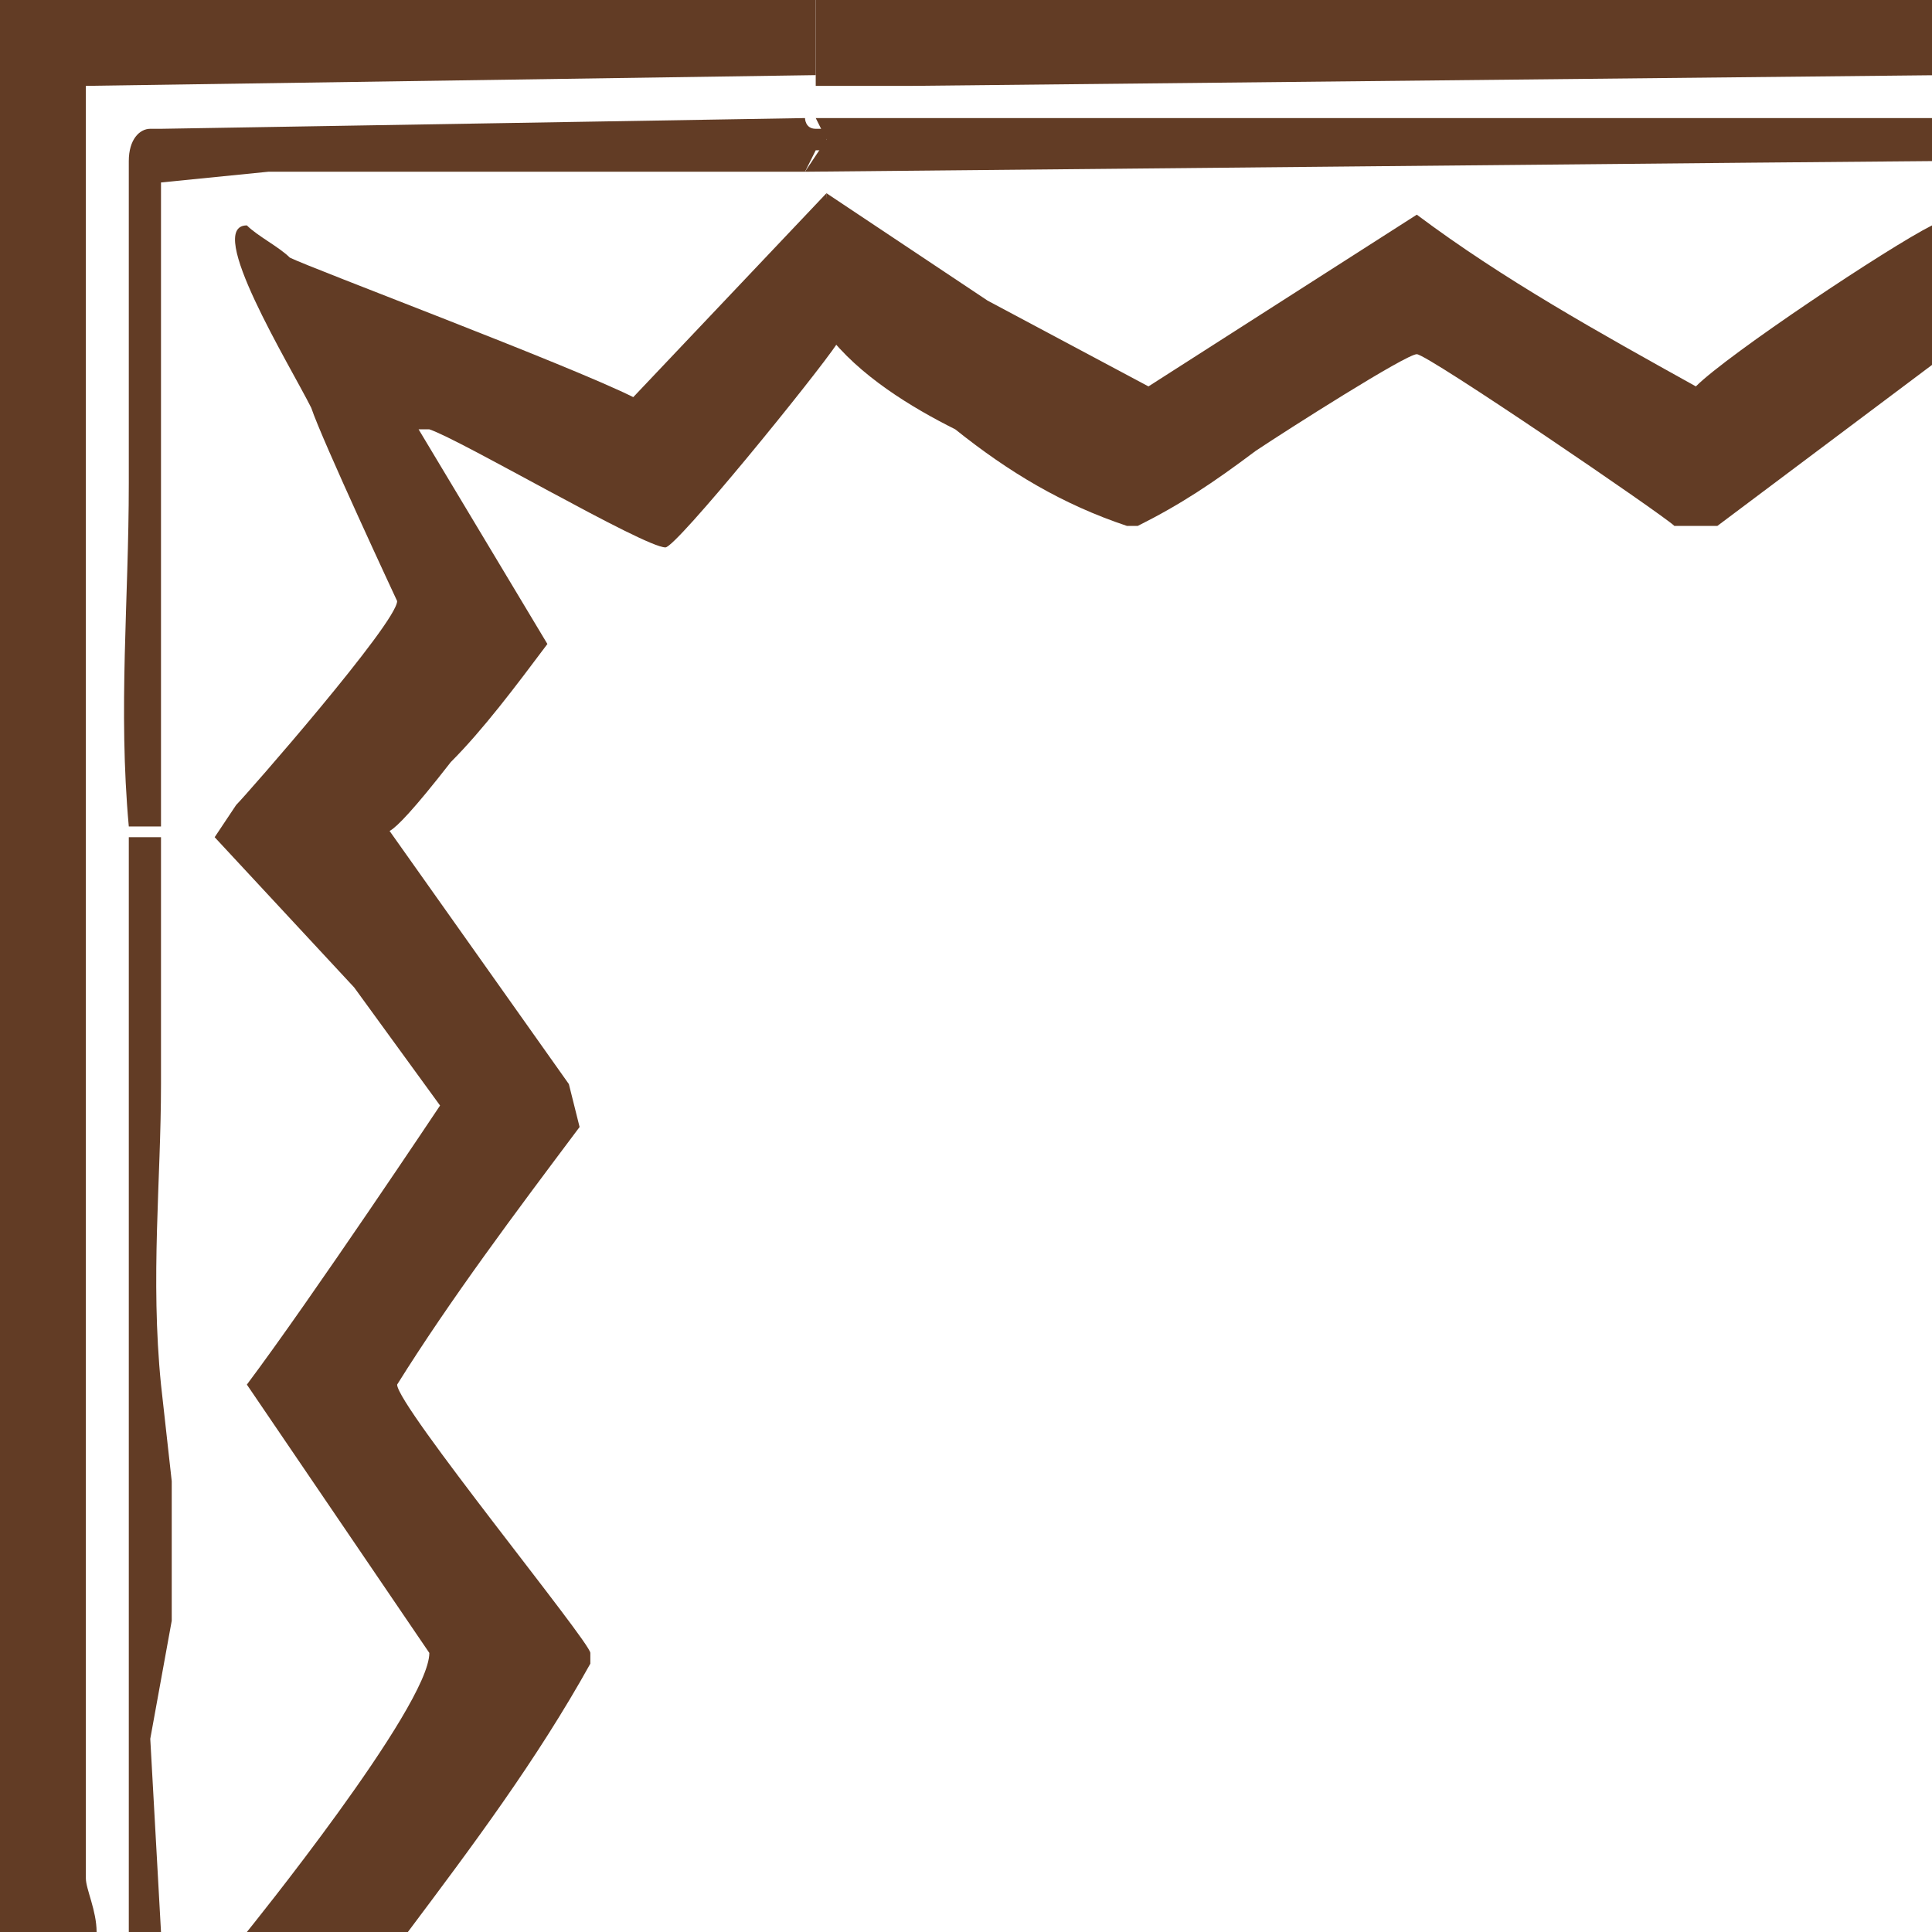 <?xml version="1.0" encoding="utf-8"?>
<!-- Generator: Adobe Illustrator 22.0.0, SVG Export Plug-In . SVG Version: 6.00 Build 0)  -->
<svg version="1.1" id="Слой_1" xmlns="http://www.w3.org/2000/svg" xmlns:xlink="http://www.w3.org/1999/xlink" x="0px" y="0px"
	 preserveAspectRatio="none" viewBox="0 0 18 18" style="enable-background:new 0 0 18 18;" xml:space="preserve">
<style type="text/css">
	.st0{fill:#623C25;}
</style>
<title>12_r_u</title>
<g id="Layer_2">
	<g id="Layer_1-2">
		<path class="st0" d="M1.6,15.1v-1.2l0-0.1l-0.1-0.9c-0.1-1,0-1.9,0-2.8c0-0.4,0-2.3,0-2.3H1.2c0,0,0,2.2,0,2.7v5.2l0,1V18h0.3
			l-0.1-1.8L1.6,15.1z"/>
		<path class="st0" d="M6.2,5.1c0.1,0,1.4-1.6,1.6-1.9L7.7,1.8L5.9,3.7C5.3,3.4,2.9,2.5,2.7,2.4C2.6,2.3,2.4,2.2,2.3,2.1
			c-0.4,0,0.4,1.3,0.6,1.7C3,4.1,3.7,5.6,3.7,5.6c0,0.2-1.4,1.8-1.5,1.9L2,7.8l1.3,1.4l0.8,1.1c0,0-1.2,1.8-1.8,2.6L4,15.4h0
			C4,15.9,2.3,18,2.3,18h1.5c0.6-0.8,1.2-1.6,1.7-2.5v-0.1c0-0.1-1.8-2.3-1.8-2.5c0.5-0.8,1.1-1.6,1.7-2.4l-0.1-0.4L3.6,7.7
			c0,0-0.1,0.3,0.6-0.6c0.3-0.3,0.6-0.7,0.9-1.1L3.9,4H4C4.3,4.1,6,5.1,6.2,5.1z"/>
		<path class="st0" d="M0,10.2L-0.1,18h1c0-0.2-0.1-0.4-0.1-0.5l0-0.9v-2.9l0-12.9l6.8-0.1l0-0.1V0H0V10.2z"/>
		<path class="st0" d="M7.6,0l0,0.8c0,0,0.7,0,0.9,0l9.6-0.1V0L7.6,0z"/>
		<path class="st0" d="M7.7,1.3L7.5,1.6c0,0,10.3-0.1,10.6-0.1V1.1c0,0-10.5,0-10.5,0L7.7,1.3C7.7,1.2,7.7,1.2,7.7,1.3z"/>
		<path class="st0" d="M7.7,1.8v0.5l0,0.3v0.5C8,3.5,8.5,3.8,8.9,4c0.5,0.4,1,0.7,1.6,0.9h0.1c0.4-0.2,0.7-0.4,1.1-0.7
			c0.3-0.2,1.4-0.9,1.5-0.9c0.1,0,2.3,1.5,2.4,1.6L16,4.9L18,3.4V2.1c-0.4,0.2-1.9,1.2-2.2,1.5c-0.9-0.5-1.8-1-2.6-1.6l-2.5,1.6
			L9.2,2.8L7.7,1.8z"/>
		<path class="st0" d="M7.6,1.2c-0.1,0-0.1-0.1-0.1-0.1l-6,0.1c0,0,0,0-0.1,0c-0.1,0-0.2,0.1-0.2,0.3v3c0,1.1-0.1,2.1,0,3.2h0.3
			c0-0.7,0-1.5,0-2.2V1.7l1-0.1h5l0.1-0.2l0.1,0v0l0,0V1.2z"/>
		<polygon class="st0" points="16.2,4 16.2,4.2 16.5,4.1 16.6,4.3 16.7,4.2 16.5,4 		"/>
	</g>
</g>
</svg>
